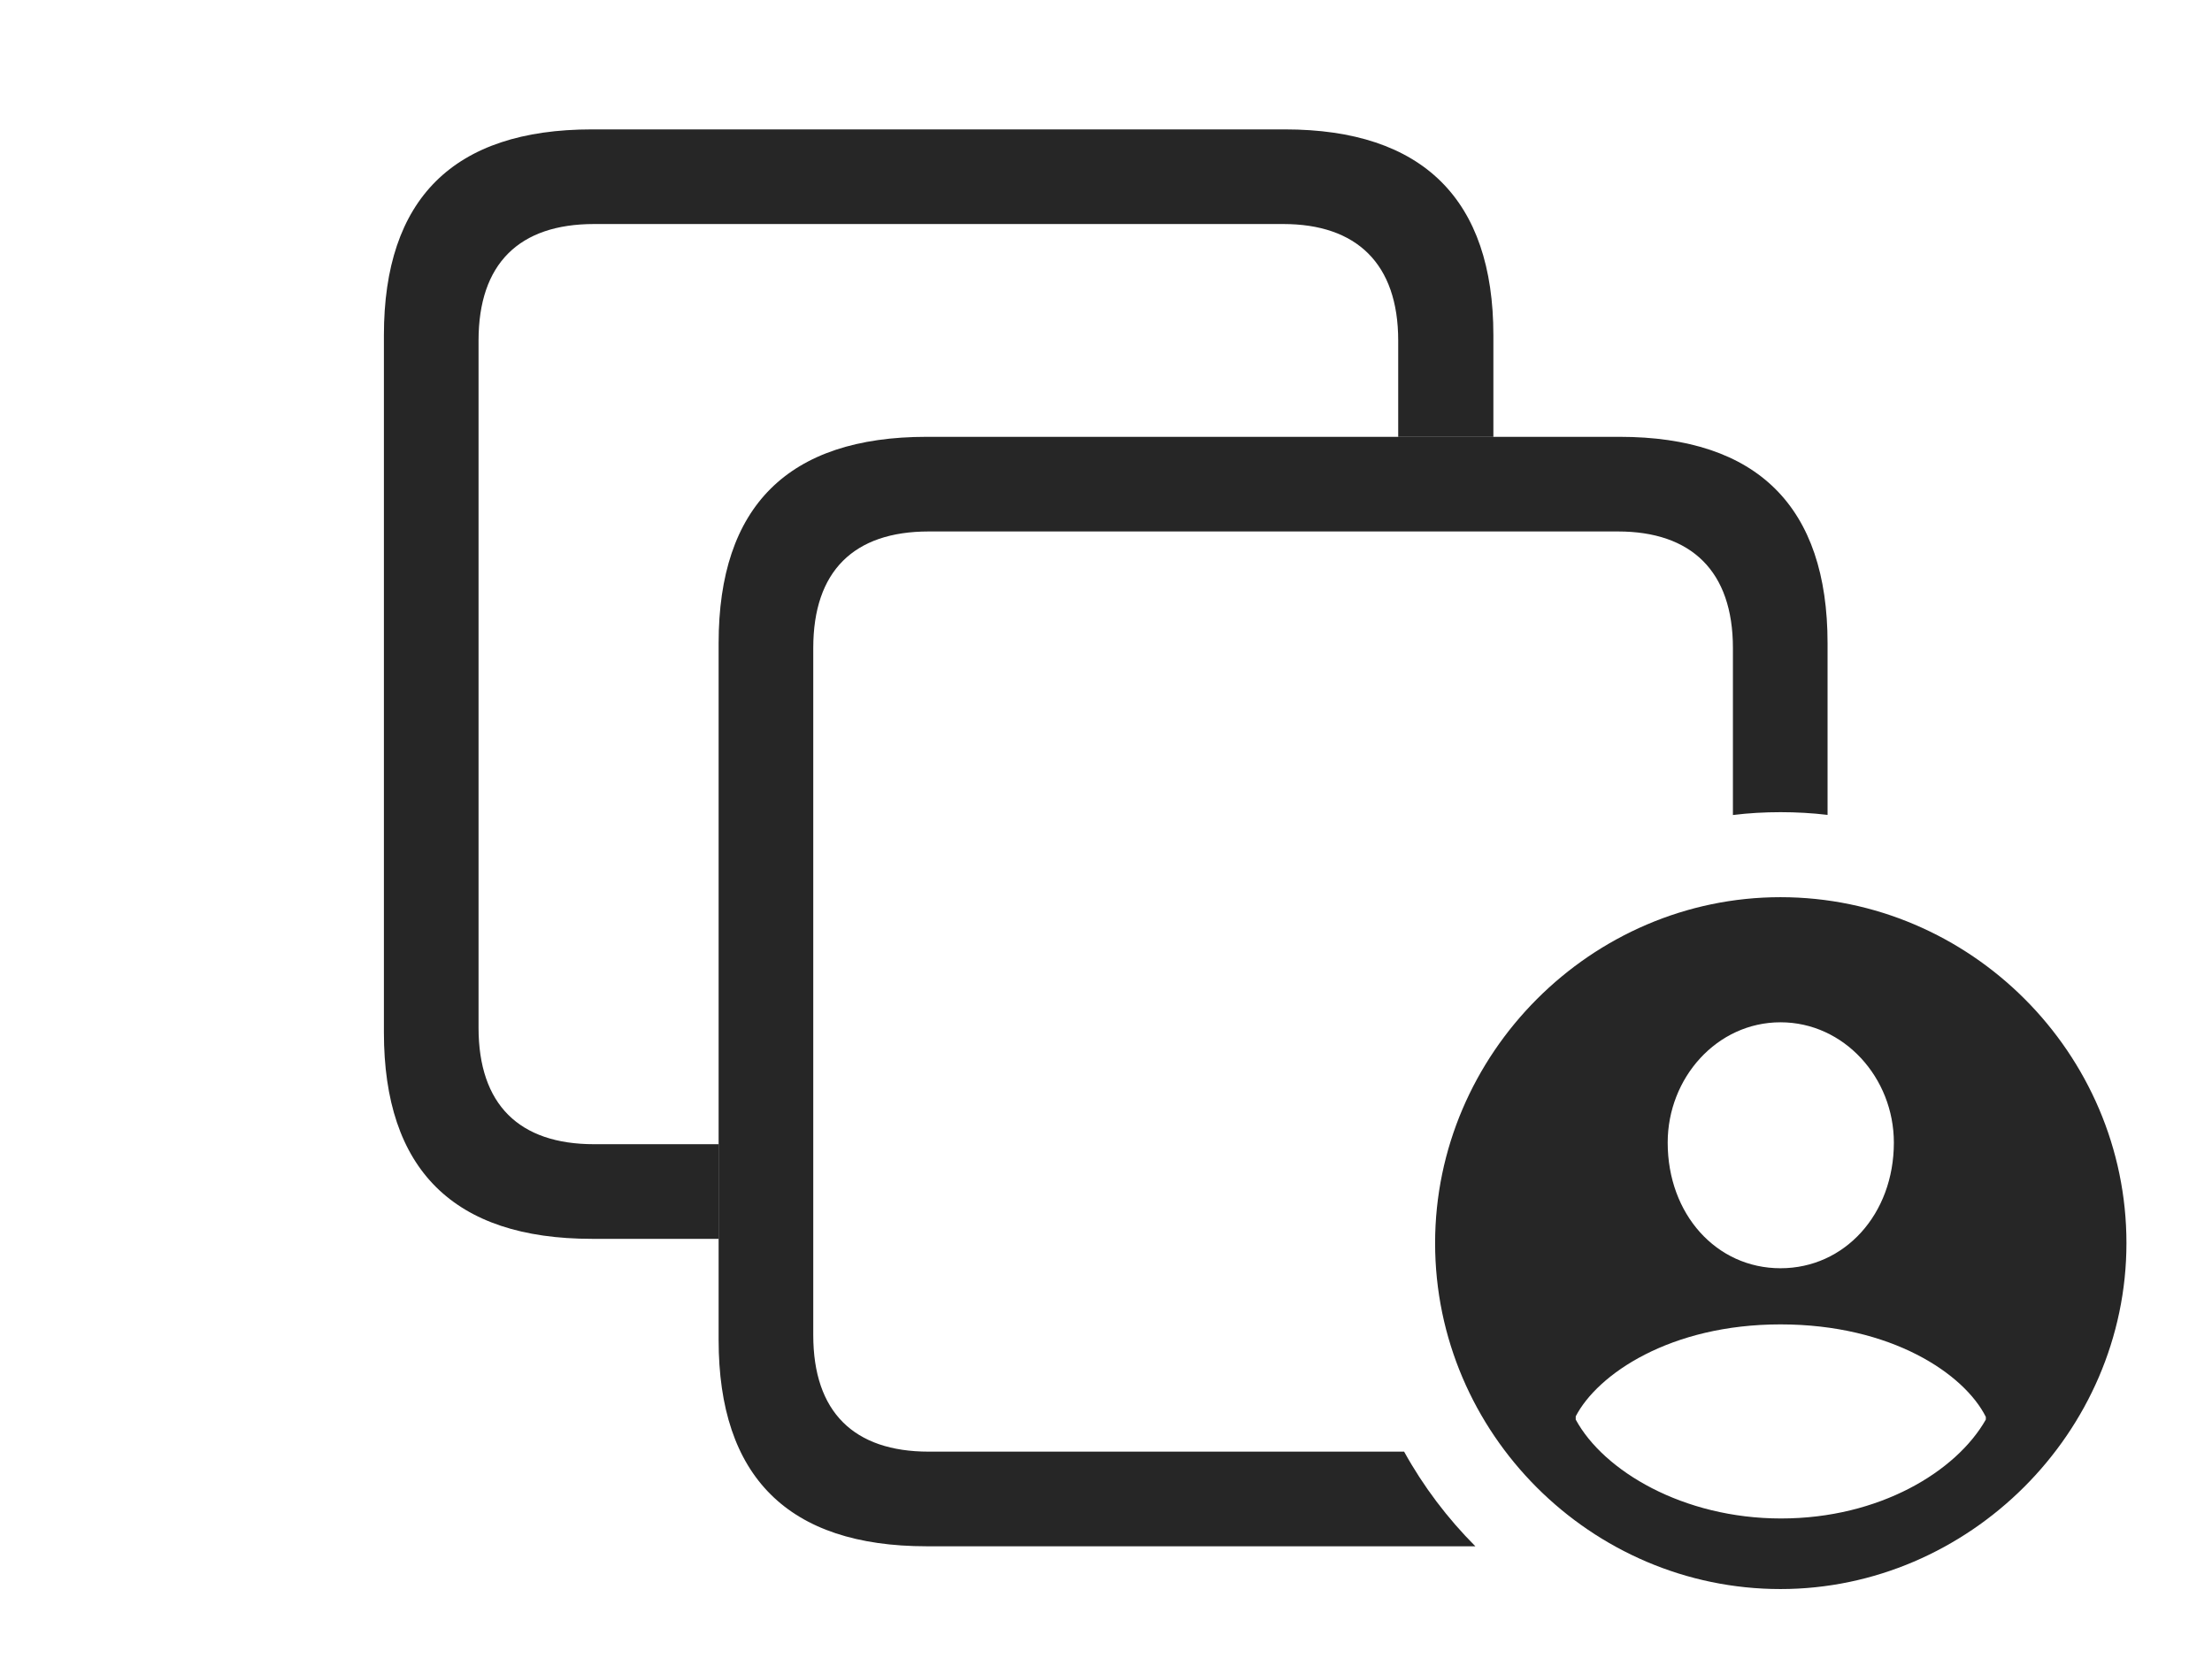 <?xml version="1.0" encoding="UTF-8"?>
<!--Generator: Apple Native CoreSVG 326-->
<!DOCTYPE svg
PUBLIC "-//W3C//DTD SVG 1.1//EN"
       "http://www.w3.org/Graphics/SVG/1.1/DTD/svg11.dtd">
<svg version="1.1" xmlns="http://www.w3.org/2000/svg" xmlns:xlink="http://www.w3.org/1999/xlink" viewBox="0 0 1034.25 782.75">
 <g>
  <rect height="782.75" opacity="0" width="1034.25" x="0" y="0"/>
  <path d="M698.25 156.75L698.25 204.25L653.75 204.25L653.75 159.25C653.75 123.25 634.25 104.75 600 104.75L277.75 104.75C242.75 104.75 223.75 123.25 223.75 159.25L223.75 480.5C223.75 516.5 242.75 535 277.75 535L336 535L336 579.25L276.75 579.25C212 579.25 179.5 546.75 179.5 482.75L179.5 156.75C179.5 93 212 60.5 276.75 60.5L600.75 60.5C665.25 60.5 698.25 93.25 698.25 156.75Z" fill="black" fill-opacity="0.85"/>
  <path d="M854.5 300.75L854.5 381.024C847.284 380.159 839.937 379.75 832.5 379.75C824.979 379.75 817.547 380.173 810.25 381.08L810.25 303C810.25 267 790.75 248.5 756.5 248.5L434.25 248.5C399.25 248.5 380.25 267 380.25 303L380.25 624.25C380.25 660.25 399.25 678.75 434.25 678.75L656.51 678.75C665.516 695.035 676.774 709.911 689.829 723L433.25 723C368.5 723 336 690.5 336 626.5L336 300.75C336 236.75 368.5 204.25 433.25 204.25L757.25 204.25C821.75 204.25 854.5 237 854.5 300.75Z" fill="black" fill-opacity="0.85"/>
  <path d="M994.25 581.25C994.25 669.75 920.5 743 832.5 743C744 743 671 670.25 671 581.25C671 492.75 744 419.5 832.5 419.5C921.25 419.5 994.25 492.5 994.25 581.25ZM736.75 662.25L736.75 663.75C749.75 687.75 787 710 832.75 710C878.75 710 914.75 688 928.5 663.75L928.5 662.5C918.5 642.5 884.5 619.25 832.5 619.25C781 619.25 747 642.5 736.75 662.25ZM779.75 534.25C779.75 567.75 802.5 593 832.5 593C862.5 593 885.5 567.75 885.5 534.25C885.5 504 862.25 478 832.5 478C802.75 478 779.75 504 779.75 534.25Z" fill="black" fill-opacity="0.85"/>
 </g>
</svg>
